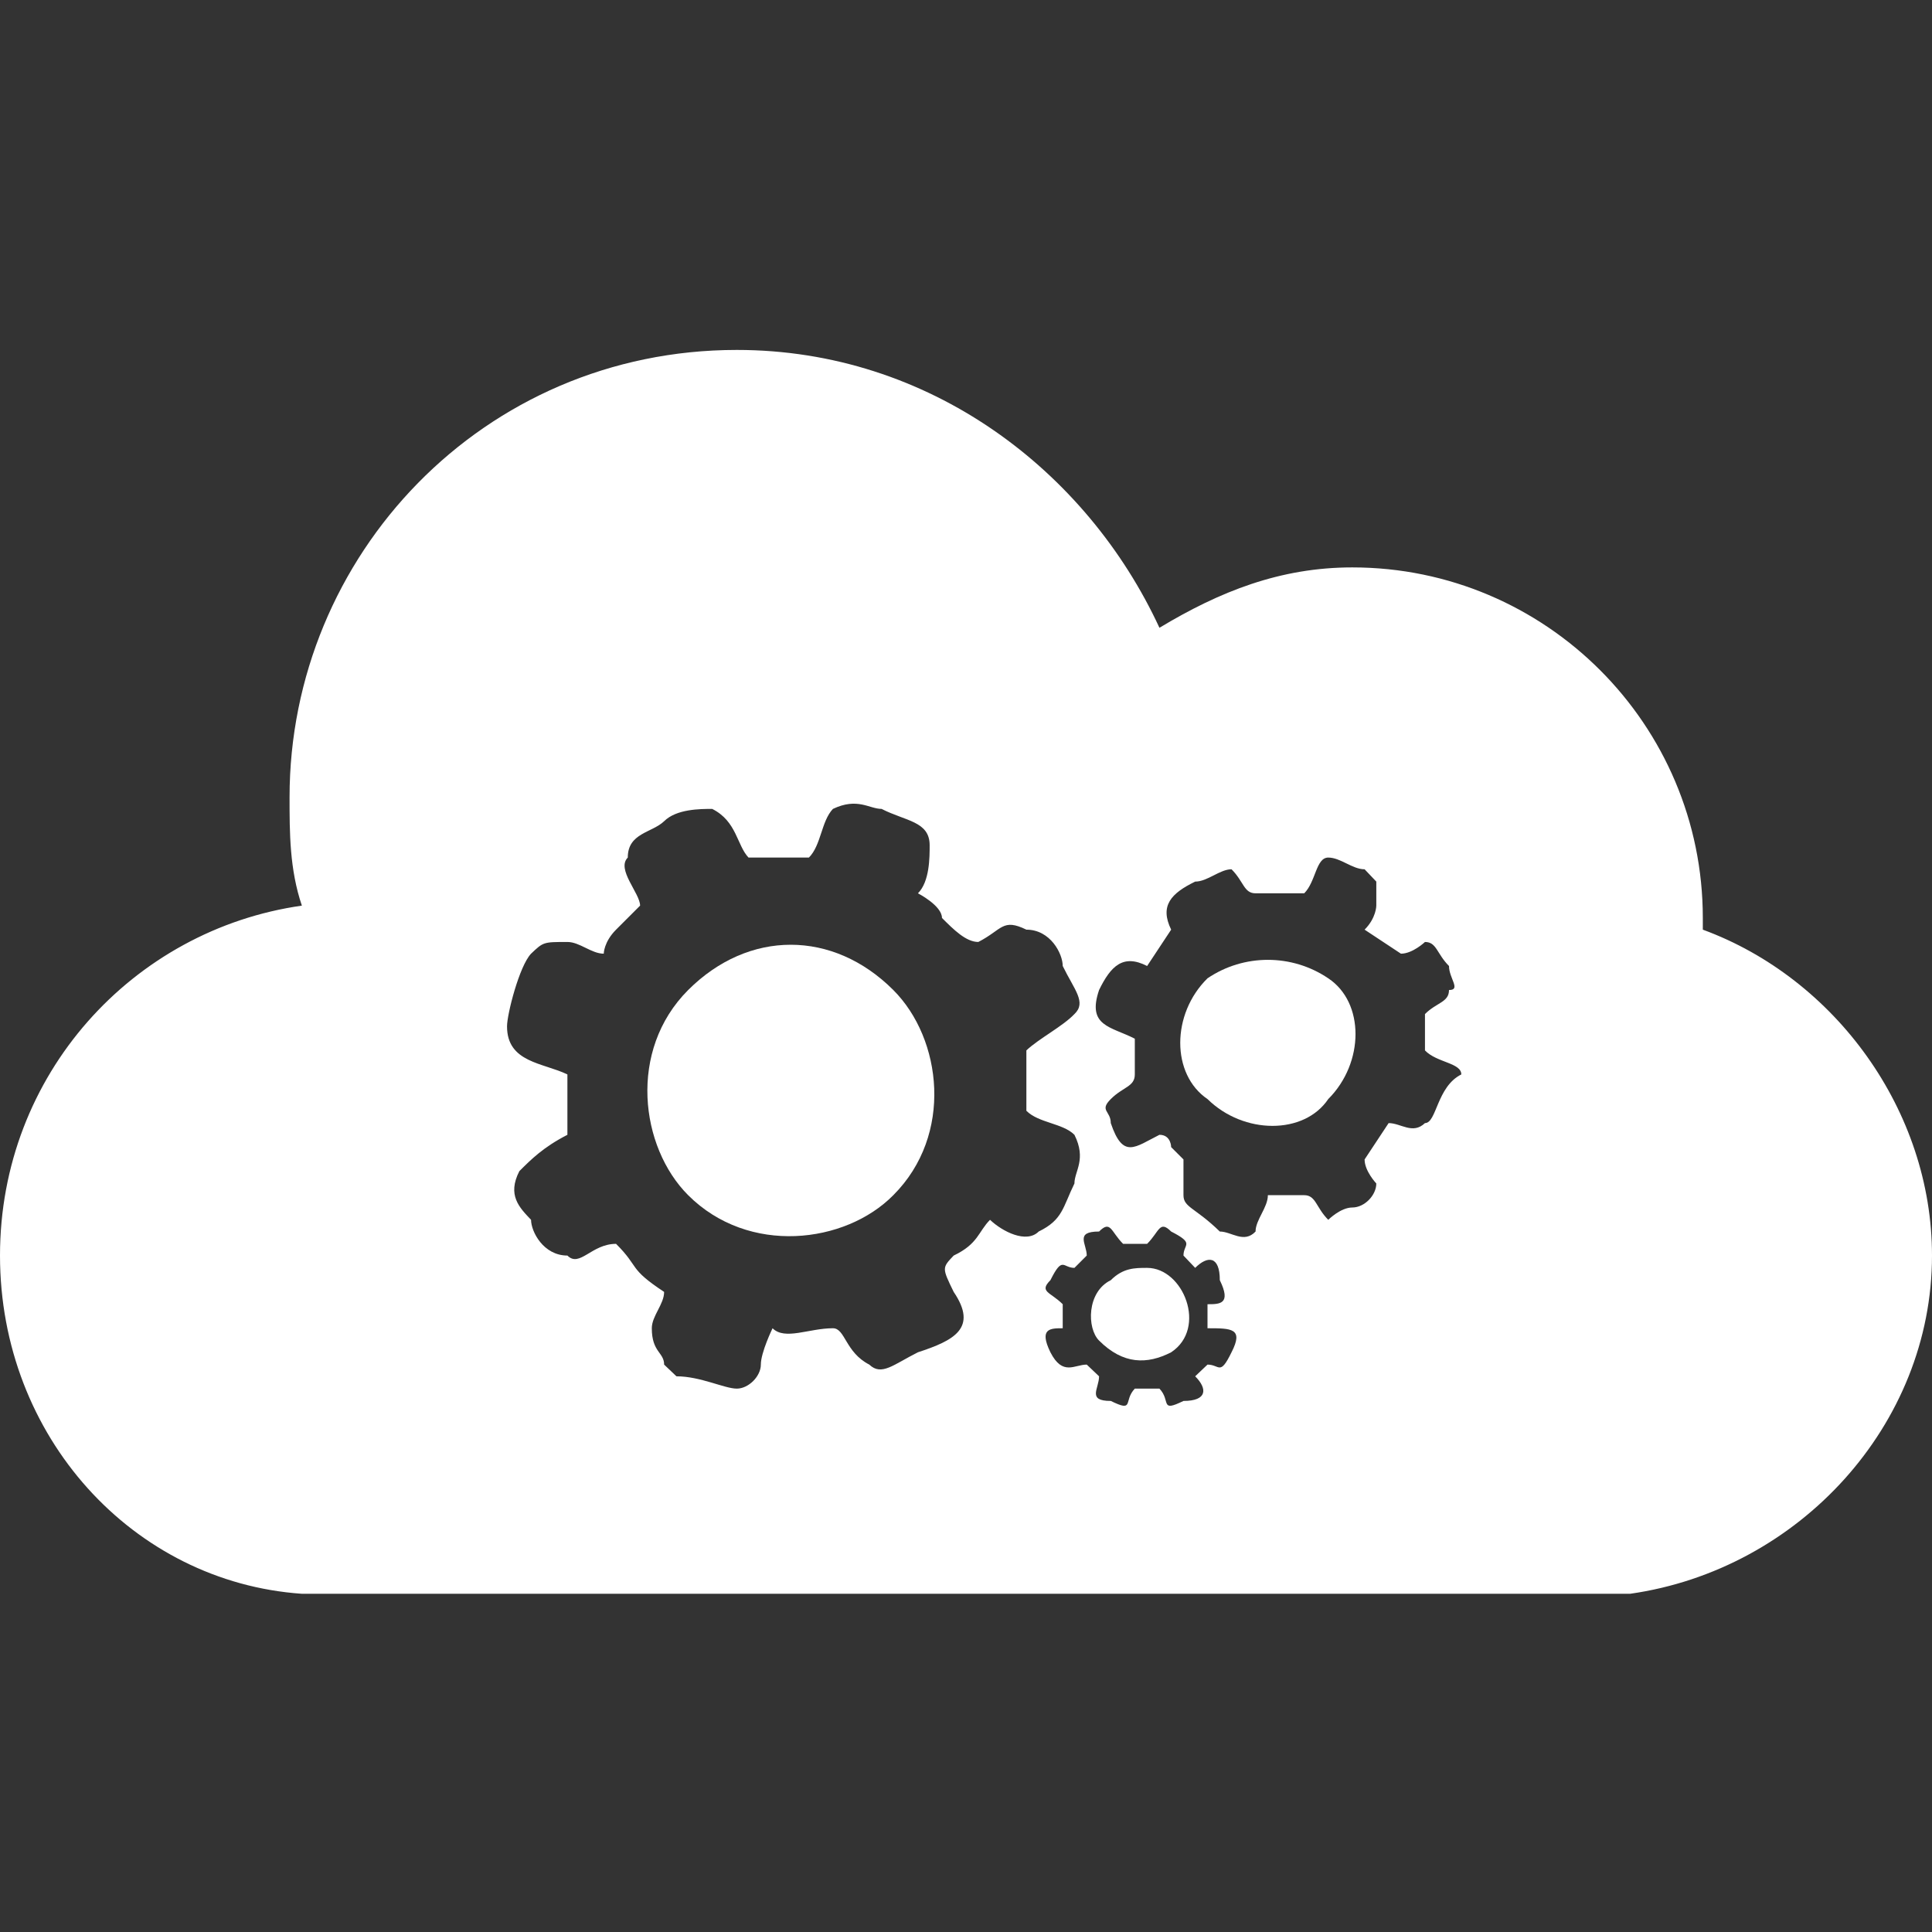 <?xml version="1.0" encoding="UTF-8"?>
<svg xmlns="http://www.w3.org/2000/svg" xmlns:xlink="http://www.w3.org/1999/xlink" width="16pt" height="16pt" viewBox="0 0 16 16" version="1.1">
<rect x="0" y="0" width="16" height="16" fill="#333333" stroke="none"/>
<g id="surface1">
<path style=" stroke:none;fill-rule:evenodd;fill:rgb(100%,100%,100%);fill-opacity:1;" d="M 9.5 10.5 C 9.398 10.5 9.301 10.5 9.199 10.602 C 9 10.699 9 11 9.102 11.102 C 9.301 11.301 9.5 11.301 9.699 11.199 C 10 11 9.801 10.5 9.5 10.5 Z M 9.5 10.5 "/>
<path style=" stroke:none;fill-rule:evenodd;fill:rgb(100%,100%,100%);fill-opacity:1;" d="M 14.102 7.699 C 14.102 7.699 14.102 7.602 14.102 7.602 C 14.102 6 12.801 4.699 11.199 4.699 C 10.602 4.699 10.102 4.898 9.602 5.199 C 9 3.898 7.699 2.898 6.102 2.898 C 4 2.898 2.398 4.602 2.398 6.602 C 2.398 6.898 2.398 7.199 2.5 7.5 C 1.102 7.699 0 8.898 0 10.398 C 0 11.898 1.102 13.102 2.5 13.199 L 13.5 13.199 C 14.898 13 16 11.801 16 10.398 C 16 9.199 15.199 8.102 14.102 7.699 Z M 8.199 10.102 C 8.102 10.199 8.102 10.301 7.898 10.398 C 7.801 10.5 7.801 10.5 7.898 10.699 C 8.102 11 7.898 11.102 7.602 11.199 C 7.398 11.301 7.301 11.398 7.199 11.301 C 7 11.199 7 11 6.898 11 C 6.699 11 6.5 11.102 6.398 11 C 6.398 11 6.301 11.199 6.301 11.301 C 6.301 11.398 6.199 11.5 6.102 11.5 C 6 11.5 5.801 11.398 5.602 11.398 L 5.5 11.301 C 5.5 11.199 5.398 11.199 5.398 11 C 5.398 10.898 5.5 10.801 5.5 10.699 C 5.199 10.5 5.301 10.5 5.102 10.301 C 4.898 10.301 4.801 10.5 4.699 10.398 C 4.5 10.398 4.398 10.199 4.398 10.102 C 4.301 10 4.199 9.898 4.301 9.699 C 4.398 9.602 4.5 9.5 4.699 9.398 C 4.699 9.398 4.699 9.301 4.699 9.301 C 4.699 9.199 4.699 9 4.699 8.898 C 4.5 8.801 4.199 8.801 4.199 8.5 C 4.199 8.398 4.301 8 4.398 7.898 C 4.5 7.801 4.5 7.801 4.699 7.801 C 4.801 7.801 4.898 7.898 5 7.898 C 5 7.898 5 7.801 5.102 7.699 C 5.199 7.602 5.199 7.602 5.301 7.5 C 5.301 7.398 5.102 7.199 5.199 7.102 C 5.199 6.898 5.398 6.898 5.5 6.801 C 5.602 6.699 5.801 6.699 5.898 6.699 C 6.102 6.801 6.102 7 6.199 7.102 C 6.199 7.102 6.398 7.102 6.5 7.102 C 6.5 7.102 6.602 7.102 6.602 7.102 C 6.602 7.102 6.699 7.102 6.699 7.102 C 6.801 7 6.801 6.801 6.898 6.699 C 7.102 6.602 7.199 6.699 7.301 6.699 C 7.5 6.801 7.699 6.801 7.699 7 C 7.699 7.102 7.699 7.301 7.602 7.398 C 7.602 7.398 7.801 7.5 7.801 7.602 C 7.898 7.699 8 7.801 8.102 7.801 C 8.301 7.699 8.301 7.602 8.5 7.699 C 8.699 7.699 8.801 7.898 8.801 8 C 8.898 8.199 9 8.301 8.898 8.398 C 8.801 8.5 8.602 8.602 8.5 8.699 C 8.5 8.898 8.5 8.898 8.5 9.102 C 8.5 9.102 8.5 9.199 8.5 9.199 C 8.602 9.301 8.801 9.301 8.898 9.398 C 9 9.602 8.898 9.699 8.898 9.801 C 8.801 10 8.801 10.102 8.602 10.199 C 8.5 10.301 8.301 10.199 8.199 10.102 Z M 10.199 11.199 C 10.102 11.398 10.102 11.301 10 11.301 L 9.898 11.398 C 10 11.5 10 11.602 9.801 11.602 C 9.602 11.699 9.699 11.602 9.602 11.5 C 9.5 11.5 9.5 11.5 9.398 11.5 C 9.301 11.602 9.398 11.699 9.199 11.602 C 9 11.602 9.102 11.5 9.102 11.398 L 9 11.301 C 8.898 11.301 8.801 11.398 8.699 11.199 C 8.602 11 8.699 11 8.801 11 L 8.801 10.801 C 8.699 10.699 8.602 10.699 8.699 10.602 C 8.801 10.398 8.801 10.5 8.898 10.5 L 9 10.398 C 9 10.301 8.898 10.199 9.102 10.199 C 9.199 10.102 9.199 10.199 9.301 10.301 C 9.398 10.301 9.301 10.301 9.398 10.301 C 9.398 10.301 9.5 10.301 9.5 10.301 C 9.602 10.199 9.602 10.102 9.699 10.199 C 9.898 10.301 9.801 10.301 9.801 10.398 L 9.898 10.5 C 10 10.398 10.102 10.398 10.102 10.602 C 10.199 10.801 10.102 10.801 10 10.801 C 10 10.801 10 11 10 11 C 10.199 11 10.301 11 10.199 11.199 Z M 11.801 9.301 C 11.699 9.398 11.602 9.301 11.5 9.301 L 11.301 9.602 C 11.301 9.699 11.398 9.801 11.398 9.801 C 11.398 9.898 11.301 10 11.199 10 C 11.102 10 11 10.102 11 10.102 C 10.898 10 10.898 9.898 10.801 9.898 C 10.699 9.898 10.699 9.898 10.5 9.898 C 10.5 10 10.398 10.102 10.398 10.199 C 10.301 10.301 10.199 10.199 10.102 10.199 C 9.898 10 9.801 10 9.801 9.898 C 9.801 9.801 9.801 9.699 9.801 9.602 C 9.801 9.602 9.699 9.5 9.699 9.5 C 9.699 9.5 9.699 9.398 9.602 9.398 C 9.398 9.5 9.301 9.602 9.199 9.301 C 9.199 9.199 9.102 9.199 9.199 9.102 C 9.301 9 9.398 9 9.398 8.898 C 9.398 8.801 9.398 8.801 9.398 8.602 C 9.199 8.5 9 8.5 9.102 8.199 C 9.199 8 9.301 7.898 9.5 8 L 9.699 7.699 C 9.602 7.5 9.699 7.398 9.898 7.301 C 10 7.301 10.102 7.199 10.199 7.199 C 10.301 7.301 10.301 7.398 10.398 7.398 C 10.5 7.398 10.5 7.398 10.602 7.398 C 10.699 7.398 10.699 7.398 10.801 7.398 C 10.898 7.301 10.898 7.102 11 7.102 C 11.102 7.102 11.199 7.199 11.301 7.199 L 11.398 7.301 C 11.398 7.398 11.398 7.398 11.398 7.5 C 11.398 7.5 11.398 7.602 11.301 7.699 L 11.602 7.898 C 11.699 7.898 11.801 7.801 11.801 7.801 C 11.898 7.801 11.898 7.898 12 8 C 12 8.102 12.102 8.199 12 8.199 C 12 8.301 11.898 8.301 11.801 8.398 C 11.801 8.398 11.801 8.602 11.801 8.699 C 11.898 8.801 12.102 8.801 12.102 8.898 C 11.898 9 11.898 9.301 11.801 9.301 Z M 11.801 9.301 "/>
<path style=" stroke:none;fill-rule:evenodd;fill:rgb(100%,100%,100%);fill-opacity:1;" d="M 5.699 8.199 C 5.199 8.699 5.301 9.5 5.699 9.898 C 6.199 10.398 7 10.301 7.398 9.898 C 7.898 9.398 7.801 8.602 7.398 8.199 C 6.898 7.699 6.199 7.699 5.699 8.199 Z M 5.699 8.199 "/>
<path style=" stroke:none;fill-rule:evenodd;fill:rgb(100%,100%,100%);fill-opacity:1;" d="M 10 8.102 C 9.699 8.398 9.699 8.898 10 9.102 C 10.301 9.398 10.801 9.398 11 9.102 C 11.301 8.801 11.301 8.301 11 8.102 C 10.699 7.898 10.301 7.898 10 8.102 Z M 10 8.102 "/>
</g>
</svg>
